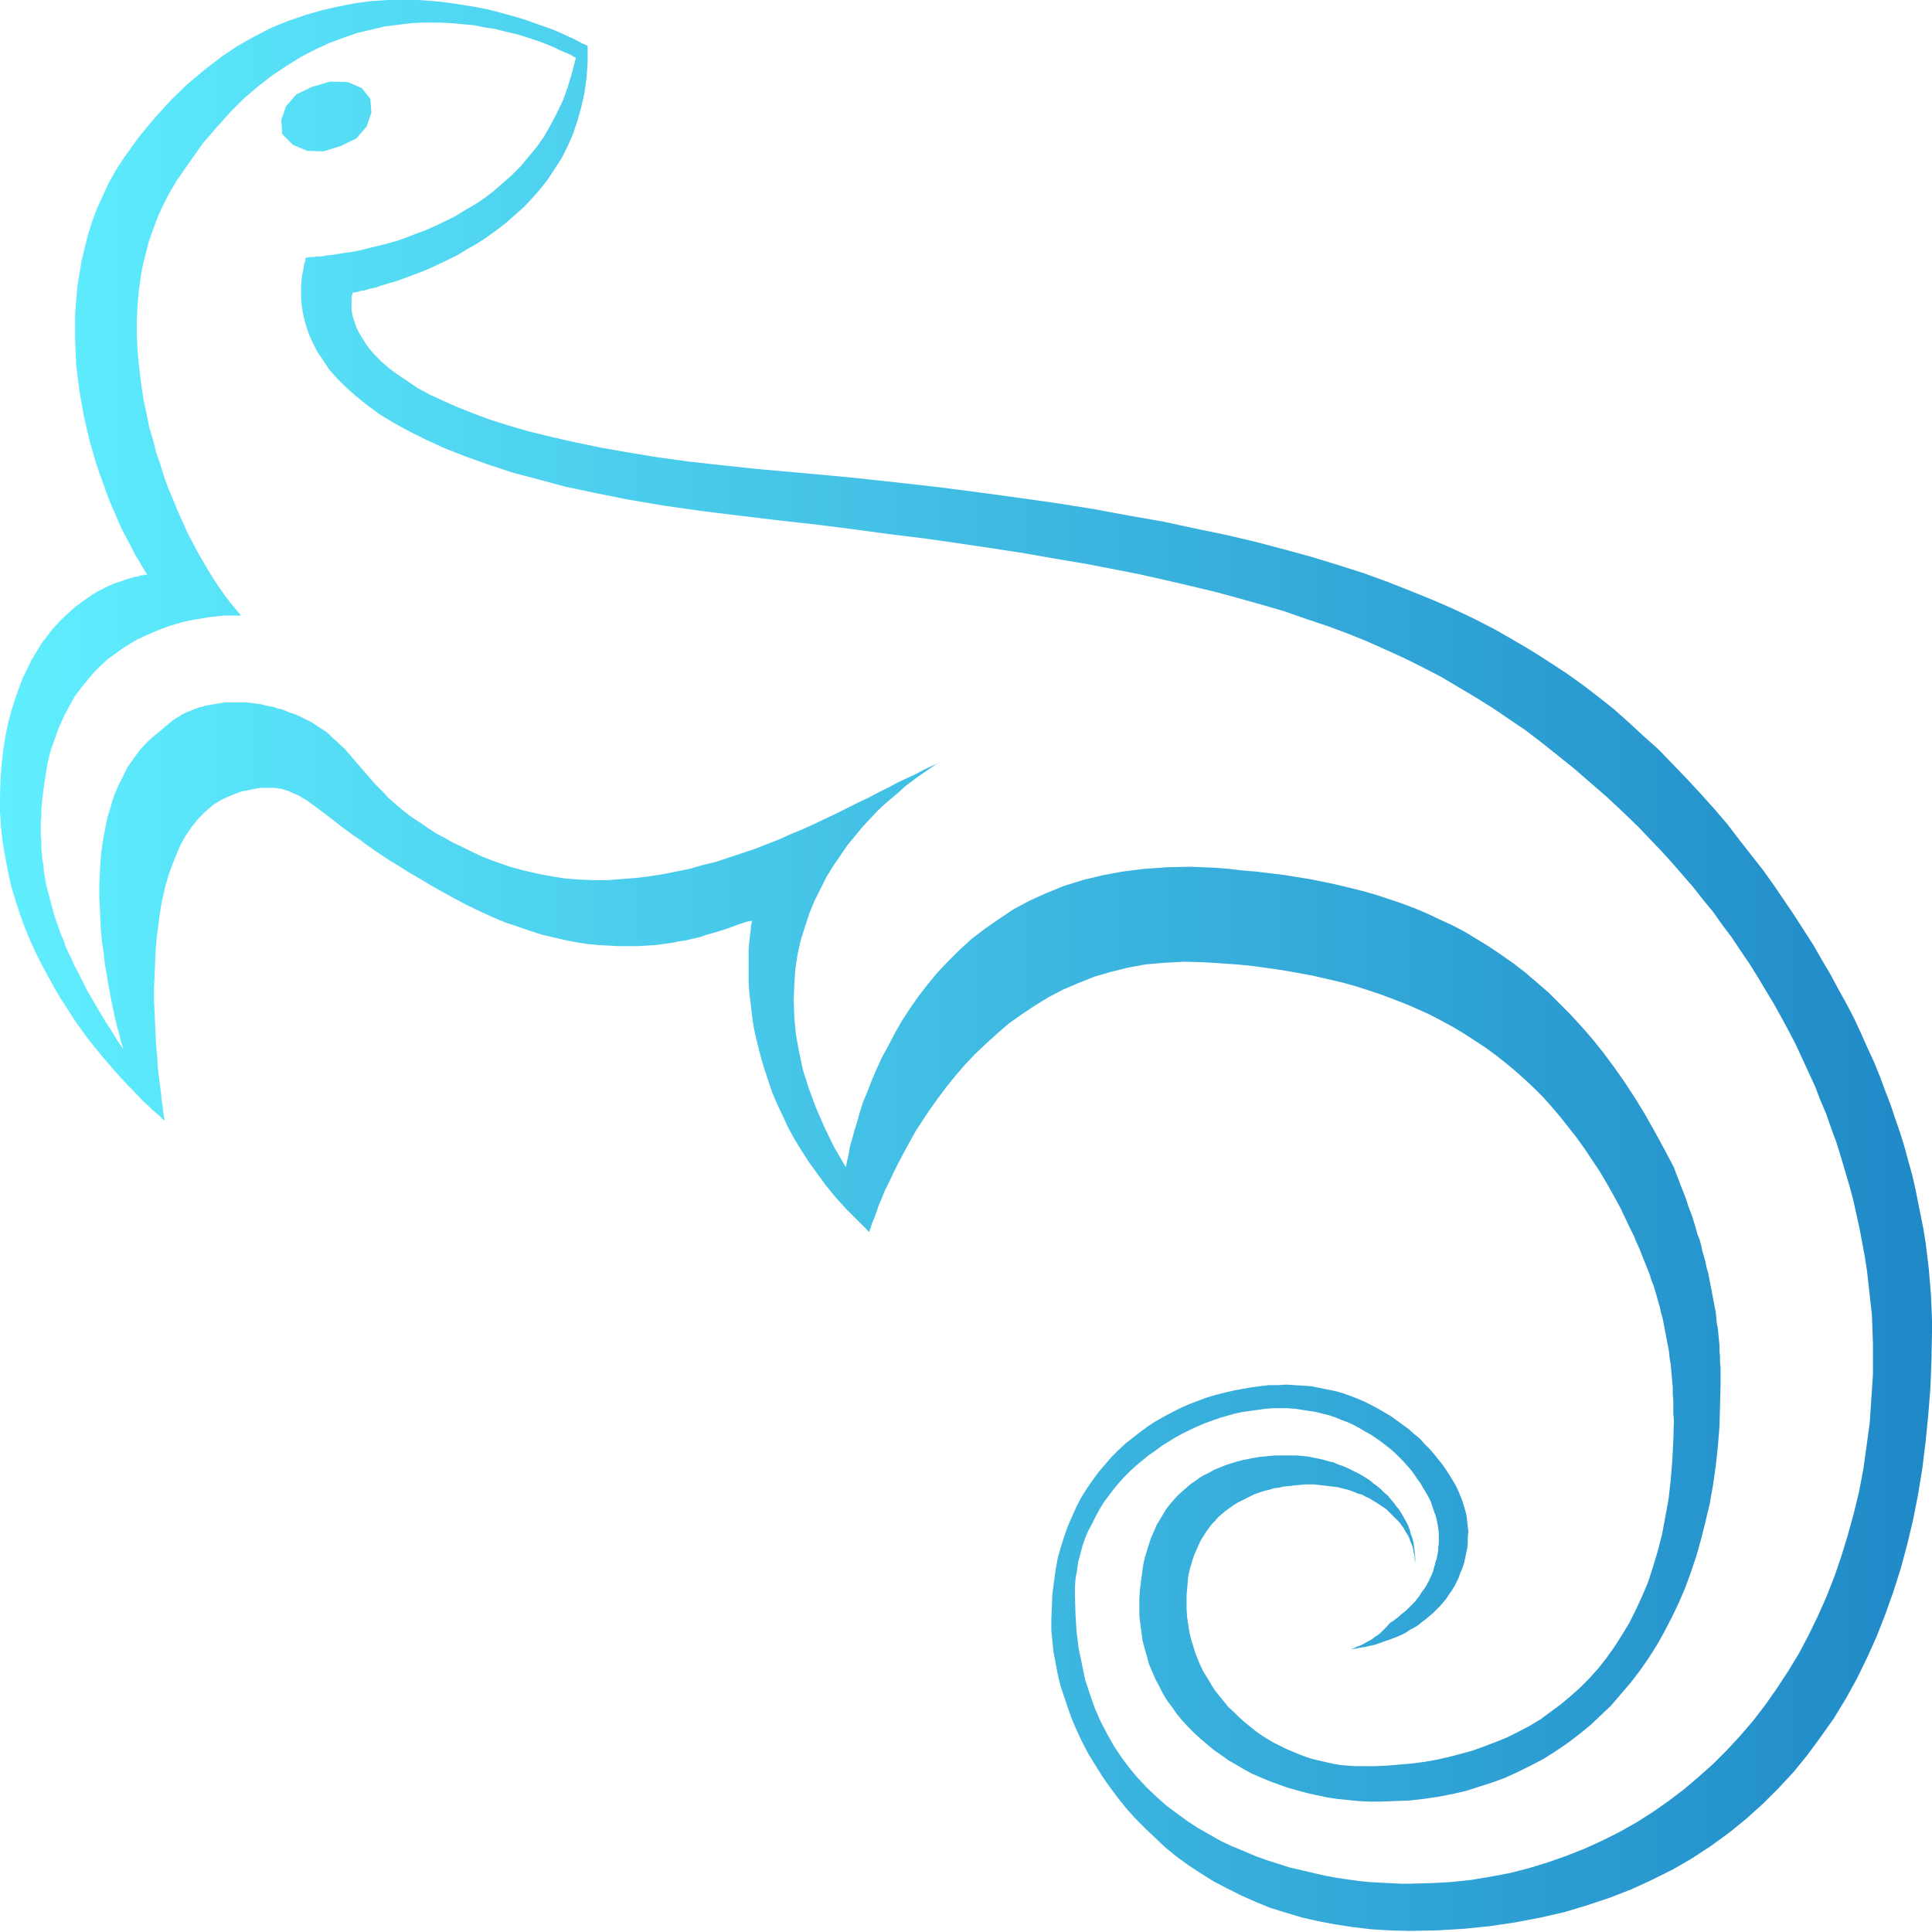 <?xml version="1.0" encoding="UTF-8" standalone="no"?>
<!DOCTYPE svg PUBLIC "-//W3C//DTD SVG 1.1//EN" "http://www.w3.org/Graphics/SVG/1.1/DTD/svg11.dtd">
<svg version="1.1" xmlns="http://www.w3.org/2000/svg" xmlns:xlink="http://www.w3.org/1999/xlink" preserveAspectRatio="xMidYMid meet" viewBox="0 0 36 36" width="36" height="36"><defs><path d="M8.08 0.02L8.35 0.05L8.61 0.09L8.86 0.13L9.11 0.18L9.34 0.24L9.56 0.3L9.76 0.36L9.96 0.43L10.13 0.49L10.3 0.55L10.44 0.61L10.57 0.67L10.68 0.72L10.78 0.77L10.85 0.81L10.9 0.83L10.94 0.85L10.95 0.86L10.95 1.16L10.93 1.45L10.89 1.73L10.83 2L10.76 2.25L10.68 2.49L10.58 2.72L10.47 2.94L10.34 3.14L10.21 3.34L10.07 3.52L9.91 3.7L9.76 3.86L9.59 4.01L9.42 4.16L9.25 4.29L9.07 4.42L8.89 4.54L8.71 4.64L8.53 4.75L8.35 4.84L8.18 4.92L8.01 5L7.84 5.07L7.68 5.13L7.52 5.19L7.38 5.24L7.24 5.28L7.11 5.32L6.99 5.36L6.89 5.38L6.8 5.41L6.72 5.42L6.66 5.44L6.61 5.45L6.58 5.45L6.57 5.45L6.57 5.46L6.57 5.47L6.56 5.5L6.55 5.54L6.55 5.58L6.55 5.63L6.55 5.69L6.55 5.76L6.56 5.84L6.58 5.92L6.61 6.01L6.64 6.1L6.69 6.2L6.75 6.3L6.82 6.41L6.9 6.52L7 6.63L7.12 6.75L7.26 6.87L7.41 6.98L7.59 7.1L7.78 7.23L8 7.35L8.24 7.46L8.51 7.58L8.81 7.7L9.13 7.82L9.48 7.93L9.86 8.04L10.27 8.14L10.71 8.24L11.19 8.34L11.7 8.43L12.25 8.52L12.83 8.6L13.46 8.67L14.12 8.74L15.02 8.82L15.88 8.9L16.71 8.99L17.51 9.08L18.28 9.18L19.01 9.28L19.72 9.38L20.4 9.49L21.05 9.61L21.68 9.72L22.28 9.85L22.86 9.97L23.41 10.1L23.94 10.24L24.45 10.38L24.94 10.53L25.41 10.68L25.85 10.84L26.28 11.01L26.7 11.18L27.09 11.35L27.47 11.53L27.84 11.72L28.19 11.92L28.53 12.12L28.86 12.33L29.18 12.54L29.49 12.76L29.79 12.99L30.08 13.22L30.36 13.47L30.63 13.72L30.91 13.97L31.17 14.24L31.43 14.51L31.69 14.79L31.95 15.08L32.19 15.36L32.41 15.65L32.63 15.93L32.85 16.21L33.05 16.49L33.24 16.77L33.43 17.05L33.61 17.33L33.79 17.61L33.95 17.89L34.11 18.16L34.26 18.44L34.41 18.71L34.55 18.98L34.68 19.26L34.8 19.53L34.92 19.79L35.03 20.06L35.13 20.33L35.23 20.59L35.32 20.86L35.41 21.12L35.49 21.38L35.56 21.64L35.63 21.89L35.69 22.15L35.74 22.4L35.79 22.65L35.84 22.9L35.88 23.15L35.91 23.39L35.94 23.64L35.96 23.88L35.98 24.12L35.99 24.35L36 24.59L36 24.82L35.99 25.35L35.97 25.86L35.93 26.37L35.88 26.87L35.82 27.36L35.74 27.85L35.65 28.31L35.54 28.77L35.42 29.22L35.28 29.66L35.13 30.08L34.97 30.49L34.79 30.89L34.6 31.28L34.39 31.66L34.17 32.02L33.93 32.36L33.68 32.7L33.42 33.02L33.14 33.32L32.85 33.61L32.54 33.89L32.22 34.15L31.89 34.39L31.54 34.62L31.18 34.83L30.8 35.02L30.41 35.2L30 35.36L29.58 35.5L29.15 35.63L28.71 35.73L28.24 35.82L27.77 35.89L27.28 35.94L26.78 35.97L26.26 35.98L25.9 35.97L25.56 35.95L25.22 35.91L24.89 35.86L24.57 35.8L24.26 35.73L23.96 35.64L23.67 35.55L23.4 35.44L23.13 35.32L22.87 35.19L22.62 35.06L22.38 34.91L22.15 34.76L21.93 34.6L21.72 34.43L21.53 34.25L21.34 34.07L21.16 33.89L20.99 33.7L20.83 33.5L20.68 33.3L20.54 33.1L20.41 32.89L20.28 32.68L20.17 32.47L20.07 32.26L19.98 32.05L19.9 31.83L19.83 31.62L19.76 31.41L19.71 31.2L19.67 30.99L19.63 30.78L19.61 30.58L19.59 30.38L19.59 30.18L19.6 29.93L19.61 29.7L19.64 29.47L19.67 29.25L19.71 29.03L19.77 28.82L19.83 28.63L19.9 28.43L19.98 28.25L20.06 28.07L20.15 27.9L20.25 27.74L20.36 27.58L20.47 27.43L20.59 27.29L20.71 27.15L20.84 27.02L20.97 26.9L21.11 26.79L21.25 26.68L21.4 26.57L21.54 26.48L21.7 26.39L21.85 26.31L22.01 26.23L22.17 26.16L22.33 26.1L22.49 26.04L22.66 25.99L22.82 25.95L22.99 25.91L23.15 25.88L23.32 25.85L23.48 25.83L23.64 25.81L23.81 25.81L23.97 25.8L24.12 25.81L24.28 25.82L24.43 25.83L24.58 25.86L24.73 25.89L24.88 25.92L25.02 25.96L25.16 26.01L25.29 26.06L25.43 26.12L25.55 26.18L25.68 26.25L25.8 26.32L25.92 26.39L26.03 26.47L26.14 26.55L26.25 26.63L26.35 26.72L26.45 26.8L26.54 26.9L26.63 26.99L26.71 27.08L26.79 27.18L26.87 27.28L26.94 27.38L27 27.47L27.06 27.57L27.12 27.67L27.17 27.77L27.21 27.87L27.25 27.97L27.28 28.07L27.31 28.17L27.33 28.26L27.34 28.36L27.35 28.45L27.36 28.54L27.35 28.64L27.35 28.75L27.34 28.85L27.32 28.94L27.3 29.04L27.28 29.13L27.25 29.22L27.21 29.31L27.18 29.4L27.14 29.48L27.1 29.56L27.05 29.64L27 29.71L26.95 29.79L26.89 29.86L26.83 29.93L26.77 29.99L26.71 30.05L26.64 30.11L26.57 30.17L26.5 30.22L26.43 30.28L26.35 30.33L26.27 30.37L26.2 30.42L26.12 30.46L26.03 30.5L25.95 30.53L25.87 30.56L25.78 30.59L25.7 30.62L25.61 30.65L25.52 30.67L25.43 30.69L25.35 30.7L25.26 30.72L25.17 30.73L25.23 30.71L25.29 30.68L25.35 30.66L25.41 30.63L25.46 30.6L25.52 30.57L25.57 30.54L25.62 30.5L25.67 30.47L25.72 30.43L25.76 30.39L25.81 30.34L25.85 30.3L25.89 30.25L25.91 30.24L25.91 30.23L25.95 30.21L25.99 30.18L26.03 30.15L26.07 30.12L26.11 30.08L26.15 30.05L26.19 30.02L26.23 29.98L26.26 29.95L26.3 29.91L26.34 29.87L26.37 29.84L26.4 29.8L26.43 29.76L26.46 29.72L26.49 29.67L26.52 29.63L26.55 29.59L26.58 29.54L26.6 29.5L26.63 29.45L26.65 29.4L26.67 29.36L26.69 29.31L26.71 29.26L26.72 29.21L26.74 29.15L26.75 29.1L26.77 29.05L26.78 28.99L26.79 28.94L26.8 28.88L26.8 28.82L26.81 28.77L26.81 28.71L26.81 28.65L26.81 28.57L26.8 28.49L26.79 28.41L26.77 28.32L26.75 28.24L26.72 28.16L26.69 28.07L26.66 27.98L26.62 27.9L26.57 27.81L26.52 27.73L26.47 27.64L26.41 27.56L26.35 27.47L26.29 27.39L26.22 27.31L26.15 27.23L26.07 27.15L25.99 27.07L25.91 27L25.82 26.93L25.73 26.86L25.63 26.79L25.54 26.73L25.43 26.67L25.33 26.61L25.22 26.55L25.11 26.5L25 26.46L24.88 26.41L24.76 26.37L24.64 26.34L24.52 26.31L24.39 26.29L24.26 26.27L24.13 26.25L23.99 26.24L23.86 26.24L23.72 26.24L23.58 26.25L23.44 26.27L23.3 26.29L23.15 26.31L23.01 26.34L22.87 26.38L22.73 26.42L22.59 26.47L22.45 26.52L22.31 26.58L22.18 26.64L22.04 26.71L21.91 26.78L21.78 26.86L21.65 26.94L21.53 27.03L21.4 27.12L21.29 27.21L21.17 27.31L21.06 27.41L20.95 27.52L20.85 27.63L20.75 27.75L20.66 27.87L20.57 27.99L20.49 28.12L20.42 28.25L20.35 28.39L20.28 28.52L20.22 28.66L20.17 28.81L20.13 28.96L20.09 29.11L20.07 29.26L20.04 29.42L20.03 29.58L20.03 29.74L20.04 30.08L20.06 30.4L20.1 30.72L20.16 31.01L20.22 31.3L20.31 31.57L20.4 31.83L20.51 32.08L20.63 32.31L20.76 32.54L20.9 32.75L21.05 32.95L21.21 33.14L21.38 33.32L21.56 33.49L21.74 33.65L21.93 33.79L22.12 33.93L22.32 34.06L22.53 34.18L22.74 34.3L22.95 34.4L23.17 34.49L23.38 34.58L23.6 34.66L23.82 34.73L24.04 34.8L24.26 34.85L24.47 34.9L24.69 34.95L24.9 34.99L25.11 35.02L25.32 35.05L25.52 35.07L25.71 35.08L25.9 35.09L26.09 35.1L26.26 35.1L26.65 35.09L27.03 35.07L27.41 35.03L27.77 34.97L28.14 34.9L28.49 34.81L28.85 34.7L29.19 34.58L29.52 34.45L29.85 34.3L30.17 34.14L30.49 33.96L30.79 33.77L31.09 33.56L31.38 33.34L31.65 33.11L31.92 32.87L32.18 32.61L32.43 32.34L32.67 32.06L32.9 31.76L33.11 31.46L33.32 31.14L33.52 30.81L33.7 30.47L33.87 30.12L34.03 29.76L34.18 29.38L34.31 29L34.43 28.61L34.54 28.21L34.64 27.8L34.72 27.38L34.78 26.95L34.84 26.51L34.87 26.06L34.9 25.61L34.9 25.15L34.9 25.04L34.89 24.77L34.88 24.5L34.85 24.23L34.82 23.96L34.79 23.69L34.75 23.43L34.7 23.16L34.65 22.89L34.59 22.62L34.53 22.35L34.46 22.09L34.38 21.82L34.3 21.55L34.22 21.29L34.12 21.02L34.03 20.76L33.92 20.5L33.82 20.24L33.7 19.98L33.58 19.72L33.46 19.46L33.33 19.21L33.19 18.95L33.05 18.7L32.9 18.45L32.75 18.2L32.6 17.96L32.43 17.71L32.27 17.47L32.09 17.23L31.92 16.99L31.73 16.76L31.55 16.53L31.35 16.3L31.15 16.07L30.95 15.85L30.74 15.63L30.53 15.41L30.23 15.12L29.93 14.84L29.63 14.58L29.33 14.32L29.03 14.08L28.73 13.84L28.43 13.61L28.12 13.4L27.81 13.19L27.49 12.99L27.17 12.8L26.85 12.61L26.52 12.44L26.18 12.27L25.83 12.11L25.47 11.95L25.1 11.8L24.72 11.66L24.33 11.53L23.93 11.39L23.52 11.27L23.09 11.15L22.65 11.03L22.19 10.92L21.72 10.81L21.23 10.7L20.72 10.6L20.2 10.5L19.66 10.41L19.09 10.31L18.51 10.22L17.9 10.13L17.28 10.04L16.63 9.96L15.96 9.87L15.26 9.78L14.54 9.7L13.79 9.61L13.06 9.52L12.36 9.42L11.71 9.31L11.11 9.19L10.54 9.07L10.02 8.93L9.53 8.8L9.08 8.65L8.66 8.5L8.28 8.35L7.93 8.19L7.61 8.03L7.32 7.87L7.06 7.71L6.83 7.54L6.62 7.37L6.44 7.21L6.27 7.04L6.13 6.88L6.02 6.71L5.91 6.55L5.83 6.39L5.76 6.24L5.71 6.09L5.67 5.95L5.64 5.81L5.62 5.67L5.61 5.55L5.61 5.43L5.61 5.32L5.62 5.22L5.63 5.12L5.65 5.04L5.66 4.97L5.67 4.91L5.69 4.86L5.69 4.82L5.7 4.8L5.71 4.8L5.73 4.8L5.77 4.79L5.83 4.79L5.9 4.78L5.99 4.78L6.08 4.76L6.19 4.75L6.31 4.73L6.44 4.71L6.58 4.69L6.73 4.66L6.88 4.62L7.05 4.58L7.21 4.54L7.39 4.49L7.56 4.43L7.74 4.36L7.93 4.29L8.11 4.21L8.3 4.12L8.48 4.03L8.66 3.92L8.85 3.81L9.03 3.69L9.2 3.56L9.37 3.41L9.54 3.26L9.7 3.1L9.85 2.92L10 2.74L10.14 2.54L10.26 2.33L10.38 2.1L10.49 1.87L10.58 1.62L10.66 1.35L10.73 1.08L10.72 1.07L10.69 1.06L10.65 1.03L10.59 1L10.51 0.97L10.42 0.93L10.32 0.88L10.2 0.83L10.07 0.78L9.92 0.73L9.77 0.68L9.6 0.63L9.42 0.59L9.23 0.54L9.03 0.51L8.83 0.47L8.61 0.45L8.39 0.43L8.16 0.42L7.92 0.42L7.68 0.43L7.43 0.46L7.18 0.49L6.93 0.55L6.67 0.61L6.41 0.7L6.14 0.8L5.88 0.92L5.61 1.06L5.35 1.22L5.08 1.4L4.82 1.6L4.55 1.83L4.29 2.09L4.04 2.37L3.78 2.67L3.54 3.01L3.29 3.37L3.16 3.59L3.04 3.82L2.94 4.04L2.85 4.28L2.77 4.51L2.71 4.75L2.65 4.99L2.61 5.24L2.58 5.48L2.56 5.73L2.55 5.98L2.55 6.23L2.56 6.48L2.58 6.73L2.61 6.98L2.64 7.23L2.68 7.47L2.73 7.71L2.78 7.96L2.85 8.19L2.91 8.43L2.99 8.66L3.06 8.89L3.14 9.11L3.23 9.32L3.32 9.54L3.41 9.74L3.5 9.94L3.6 10.13L3.7 10.32L3.8 10.49L3.9 10.66L4 10.82L4.1 10.97L4.2 11.11L4.3 11.24L4.4 11.36L4.49 11.47L4.49 11.47L4.47 11.47L4.43 11.47L4.39 11.47L4.33 11.47L4.26 11.47L4.18 11.47L4.09 11.48L3.99 11.49L3.89 11.5L3.78 11.52L3.66 11.54L3.54 11.56L3.41 11.59L3.27 11.63L3.14 11.67L3 11.72L2.86 11.78L2.72 11.84L2.57 11.91L2.43 11.99L2.29 12.08L2.15 12.18L2.01 12.28L1.88 12.4L1.75 12.53L1.63 12.67L1.51 12.82L1.39 12.98L1.29 13.16L1.19 13.35L1.1 13.55L1.02 13.77L0.94 14L0.88 14.25L0.84 14.51L0.8 14.79L0.77 15.08L0.77 15.2L0.76 15.32L0.76 15.44L0.76 15.56L0.77 15.68L0.77 15.79L0.78 15.91L0.79 16.02L0.81 16.14L0.82 16.25L0.84 16.37L0.86 16.48L0.89 16.6L0.92 16.71L0.95 16.83L0.98 16.94L1.01 17.05L1.05 17.17L1.09 17.28L1.13 17.4L1.18 17.51L1.22 17.63L1.27 17.74L1.33 17.86L1.38 17.98L1.44 18.09L1.5 18.21L1.56 18.33L1.62 18.45L1.69 18.57L1.76 18.69L1.83 18.81L1.9 18.93L1.98 19.06L2.06 19.18L2.14 19.31L2.22 19.44L2.31 19.57L2.3 19.56L2.29 19.53L2.28 19.49L2.26 19.43L2.24 19.35L2.22 19.26L2.19 19.16L2.16 19.04L2.13 18.91L2.1 18.77L2.07 18.62L2.04 18.46L2.01 18.29L1.98 18.11L1.95 17.93L1.93 17.74L1.9 17.54L1.88 17.34L1.87 17.13L1.86 16.92L1.85 16.71L1.85 16.5L1.86 16.29L1.87 16.07L1.89 15.86L1.92 15.65L1.96 15.44L2 15.24L2.06 15.04L2.12 14.84L2.2 14.65L2.29 14.47L2.38 14.29L2.5 14.12L2.62 13.96L2.76 13.81L2.91 13.68L3.07 13.55L3.1 13.52L3.13 13.5L3.16 13.47L3.19 13.45L3.22 13.42L3.26 13.4L3.3 13.37L3.34 13.35L3.38 13.32L3.42 13.3L3.46 13.28L3.51 13.26L3.56 13.24L3.61 13.22L3.66 13.2L3.71 13.18L3.77 13.17L3.82 13.15L3.88 13.14L3.94 13.13L4 13.12L4.06 13.11L4.12 13.1L4.19 13.09L4.26 13.09L4.32 13.09L4.39 13.09L4.47 13.09L4.54 13.09L4.61 13.09L4.69 13.1L4.77 13.11L4.85 13.12L4.93 13.14L5.01 13.16L5.09 13.17L5.17 13.2L5.26 13.22L5.38 13.27L5.5 13.31L5.61 13.36L5.71 13.41L5.81 13.46L5.9 13.52L5.99 13.58L6.07 13.63L6.14 13.69L6.21 13.76L6.28 13.82L6.35 13.89L6.42 13.95L6.48 14.02L6.54 14.09L6.6 14.16L6.66 14.23L6.73 14.31L6.79 14.38L6.86 14.46L6.93 14.54L7 14.62L7.07 14.69L7.15 14.77L7.23 14.86L7.32 14.94L7.41 15.02L7.51 15.1L7.62 15.19L7.74 15.27L7.86 15.35L7.99 15.44L8.13 15.53L8.28 15.61L8.44 15.7L8.61 15.78L8.79 15.87L8.98 15.96L9.24 16.06L9.5 16.15L9.76 16.22L10.02 16.28L10.28 16.33L10.54 16.37L10.8 16.39L11.06 16.4L11.32 16.4L11.58 16.38L11.84 16.36L12.09 16.33L12.35 16.29L12.6 16.24L12.85 16.19L13.09 16.12L13.34 16.06L13.58 15.98L13.82 15.9L14.06 15.82L14.29 15.73L14.52 15.64L14.74 15.54L14.96 15.45L15.18 15.35L15.39 15.25L15.6 15.15L15.8 15.05L16 14.95L16.19 14.86L16.38 14.76L16.56 14.67L16.73 14.58L16.9 14.5L17.07 14.42L17.22 14.34L17.37 14.27L17.51 14.21L17.5 14.21L17.47 14.23L17.43 14.25L17.37 14.29L17.3 14.34L17.21 14.4L17.11 14.47L17 14.55L16.88 14.64L16.76 14.75L16.63 14.86L16.49 14.98L16.35 15.11L16.21 15.26L16.07 15.41L15.93 15.58L15.79 15.75L15.66 15.94L15.53 16.13L15.4 16.34L15.29 16.56L15.18 16.78L15.08 17.02L15 17.27L14.92 17.52L14.86 17.79L14.82 18.06L14.8 18.35L14.79 18.65L14.8 18.95L14.83 19.27L14.89 19.6L14.96 19.93L15.07 20.28L15.2 20.63L15.36 21L15.54 21.37L15.76 21.75L15.76 21.74L15.77 21.71L15.78 21.65L15.8 21.57L15.82 21.47L15.84 21.35L15.88 21.22L15.92 21.07L15.97 20.91L16.02 20.73L16.08 20.54L16.16 20.35L16.24 20.14L16.33 19.93L16.43 19.71L16.55 19.49L16.67 19.26L16.8 19.03L16.95 18.8L17.11 18.57L17.28 18.35L17.47 18.12L17.67 17.91L17.88 17.7L18.11 17.49L18.36 17.3L18.62 17.12L18.89 16.94L19.19 16.78L19.5 16.64L19.82 16.51L20.17 16.4L20.54 16.31L20.92 16.24L21.32 16.19L21.75 16.16L22.19 16.15L22.65 16.17L22.9 16.19L23.15 16.22L23.4 16.24L23.65 16.27L23.9 16.3L24.15 16.34L24.4 16.38L24.65 16.43L24.89 16.48L25.14 16.54L25.38 16.6L25.63 16.67L25.87 16.75L26.11 16.83L26.35 16.92L26.59 17.02L26.82 17.13L27.06 17.24L27.29 17.36L27.52 17.5L27.75 17.64L27.97 17.79L28.2 17.95L28.42 18.12L28.63 18.3L28.85 18.49L29.06 18.7L29.27 18.91L29.48 19.14L29.68 19.37L29.88 19.62L30.08 19.89L30.27 20.16L30.46 20.45L30.65 20.76L30.83 21.08L31.01 21.41L31.19 21.75L31.23 21.86L31.27 21.96L31.31 22.07L31.35 22.17L31.39 22.27L31.43 22.38L31.46 22.48L31.5 22.58L31.54 22.69L31.57 22.79L31.6 22.89L31.63 23L31.67 23.1L31.7 23.21L31.72 23.31L31.75 23.41L31.78 23.52L31.8 23.62L31.83 23.72L31.85 23.83L31.87 23.93L31.89 24.03L31.91 24.14L31.93 24.24L31.95 24.35L31.97 24.45L31.98 24.55L31.99 24.66L32.01 24.76L32.02 24.86L32.03 24.97L32.04 25.07L32.04 25.18L32.05 25.28L32.05 25.38L32.06 25.49L32.06 25.59L32.06 25.69L32.06 25.8L32.05 26.2L32.04 26.58L32.01 26.95L31.97 27.32L31.92 27.67L31.86 28.01L31.78 28.35L31.7 28.67L31.61 28.99L31.51 29.29L31.4 29.59L31.28 29.87L31.15 30.14L31.01 30.41L30.87 30.66L30.71 30.91L30.55 31.14L30.38 31.36L30.2 31.57L30.02 31.78L29.82 31.97L29.63 32.15L29.42 32.32L29.21 32.48L28.99 32.63L28.77 32.77L28.54 32.89L28.3 33.01L28.06 33.12L27.82 33.21L27.57 33.29L27.32 33.37L27.06 33.43L26.8 33.48L26.53 33.52L26.26 33.55L25.99 33.56L25.72 33.57L25.51 33.57L25.31 33.56L25.11 33.54L24.91 33.52L24.72 33.49L24.53 33.45L24.35 33.41L24.17 33.36L23.99 33.31L23.82 33.25L23.66 33.19L23.49 33.12L23.33 33.05L23.18 32.97L23.03 32.88L22.89 32.8L22.75 32.7L22.62 32.61L22.49 32.5L22.37 32.4L22.25 32.29L22.14 32.18L22.03 32.06L21.93 31.94L21.84 31.81L21.75 31.69L21.67 31.56L21.6 31.42L21.53 31.29L21.47 31.15L21.41 31.01L21.37 30.86L21.33 30.72L21.29 30.57L21.27 30.42L21.25 30.27L21.23 30.11L21.23 29.96L21.23 29.79L21.24 29.63L21.26 29.47L21.28 29.32L21.3 29.17L21.33 29.03L21.37 28.9L21.41 28.77L21.45 28.65L21.5 28.54L21.55 28.42L21.61 28.32L21.67 28.22L21.73 28.12L21.8 28.03L21.87 27.95L21.95 27.86L22.03 27.79L22.11 27.72L22.19 27.65L22.28 27.59L22.36 27.53L22.45 27.48L22.55 27.43L22.64 27.38L22.74 27.34L22.84 27.3L22.93 27.27L23.03 27.24L23.14 27.21L23.24 27.19L23.34 27.17L23.45 27.15L23.55 27.14L23.65 27.13L23.76 27.12L23.86 27.12L23.97 27.12L24.07 27.12L24.17 27.12L24.27 27.13L24.37 27.14L24.47 27.16L24.57 27.18L24.66 27.2L24.76 27.23L24.85 27.25L24.94 27.29L25.03 27.32L25.12 27.36L25.2 27.4L25.28 27.44L25.36 27.48L25.44 27.53L25.52 27.58L25.59 27.64L25.66 27.69L25.73 27.75L25.79 27.81L25.86 27.87L25.91 27.93L25.97 28L26.02 28.07L26.07 28.13L26.12 28.21L26.16 28.28L26.2 28.35L26.24 28.43L26.27 28.51L26.29 28.59L26.32 28.67L26.34 28.75L26.35 28.83L26.36 28.91L26.37 29L26.37 29.08L26.37 29.12L26.37 29.14L26.37 29.12L26.36 29.05L26.36 28.99L26.34 28.92L26.33 28.85L26.31 28.79L26.28 28.72L26.26 28.66L26.23 28.6L26.19 28.54L26.16 28.48L26.12 28.43L26.08 28.37L26.03 28.32L25.98 28.27L25.93 28.22L25.88 28.17L25.83 28.12L25.77 28.08L25.71 28.04L25.65 28L25.58 27.96L25.52 27.92L25.45 27.89L25.38 27.85L25.3 27.83L25.23 27.8L25.15 27.77L25.08 27.75L25 27.73L24.92 27.71L24.83 27.7L24.75 27.69L24.66 27.68L24.58 27.67L24.49 27.66L24.4 27.66L24.31 27.66L24.21 27.67L24.11 27.68L24.02 27.69L23.92 27.7L23.83 27.72L23.74 27.73L23.65 27.76L23.56 27.78L23.47 27.81L23.38 27.84L23.3 27.88L23.22 27.92L23.14 27.96L23.06 28L22.98 28.05L22.91 28.1L22.84 28.15L22.77 28.21L22.7 28.27L22.64 28.34L22.58 28.4L22.52 28.48L22.47 28.55L22.42 28.63L22.37 28.71L22.33 28.8L22.29 28.89L22.25 28.98L22.22 29.07L22.19 29.17L22.16 29.28L22.14 29.38L22.13 29.5L22.12 29.61L22.11 29.73L22.11 29.85L22.11 29.99L22.12 30.13L22.14 30.27L22.16 30.4L22.19 30.53L22.23 30.66L22.27 30.79L22.32 30.92L22.37 31.04L22.43 31.16L22.5 31.27L22.57 31.39L22.64 31.5L22.72 31.6L22.81 31.71L22.89 31.81L22.99 31.9L23.08 31.99L23.18 32.08L23.29 32.17L23.39 32.25L23.5 32.33L23.61 32.4L23.73 32.47L23.85 32.53L23.97 32.59L24.09 32.64L24.21 32.69L24.34 32.74L24.47 32.78L24.6 32.81L24.73 32.84L24.86 32.87L24.99 32.89L25.12 32.9L25.25 32.91L25.39 32.91L25.62 32.91L25.85 32.9L26.08 32.88L26.31 32.86L26.54 32.83L26.77 32.79L26.99 32.74L27.22 32.68L27.44 32.62L27.66 32.54L27.87 32.46L28.09 32.37L28.29 32.27L28.5 32.16L28.7 32.04L28.89 31.9L29.08 31.76L29.26 31.61L29.44 31.45L29.61 31.28L29.78 31.09L29.93 30.9L30.08 30.69L30.22 30.47L30.36 30.24L30.48 30L30.6 29.74L30.71 29.48L30.8 29.2L30.89 28.9L30.97 28.59L31.03 28.27L31.09 27.94L31.13 27.59L31.16 27.23L31.18 26.85L31.19 26.46L31.18 26.34L31.18 26.21L31.18 26.09L31.17 25.98L31.17 25.86L31.16 25.75L31.15 25.63L31.14 25.52L31.13 25.41L31.11 25.3L31.1 25.19L31.08 25.08L31.06 24.98L31.04 24.87L31.02 24.77L31 24.66L30.98 24.56L30.95 24.46L30.93 24.36L30.9 24.26L30.87 24.15L30.84 24.05L30.81 23.95L30.77 23.85L30.74 23.75L30.7 23.65L30.66 23.55L30.62 23.45L30.58 23.35L30.54 23.25L30.49 23.14L30.45 23.04L30.4 22.94L30.35 22.84L30.3 22.73L30.25 22.63L30.2 22.52L30.07 22.28L29.94 22.05L29.81 21.83L29.67 21.62L29.53 21.41L29.38 21.2L29.23 21.01L29.08 20.82L28.92 20.63L28.76 20.45L28.59 20.28L28.42 20.12L28.24 19.96L28.06 19.81L27.87 19.66L27.68 19.52L27.48 19.39L27.28 19.26L27.08 19.14L26.86 19.02L26.65 18.91L26.43 18.81L26.2 18.71L25.97 18.62L25.73 18.53L25.49 18.45L25.24 18.37L24.98 18.3L24.72 18.24L24.46 18.18L24.19 18.13L23.91 18.08L23.63 18.04L23.34 18L23.04 17.97L22.74 17.95L22.43 17.93L22.06 17.92L21.7 17.94L21.35 17.97L21.02 18.03L20.7 18.11L20.39 18.2L20.09 18.32L19.81 18.44L19.54 18.58L19.28 18.74L19.04 18.9L18.8 19.07L18.58 19.26L18.37 19.45L18.17 19.64L17.98 19.84L17.8 20.05L17.63 20.26L17.48 20.46L17.33 20.67L17.19 20.88L17.06 21.08L16.95 21.28L16.84 21.48L16.74 21.67L16.65 21.85L16.57 22.02L16.49 22.18L16.43 22.33L16.37 22.47L16.33 22.59L16.29 22.7L16.25 22.79L16.23 22.86L16.21 22.91L16.2 22.95L16.2 22.96L15.98 22.74L15.77 22.53L15.57 22.31L15.39 22.09L15.23 21.87L15.07 21.65L14.93 21.43L14.8 21.22L14.68 21L14.58 20.78L14.48 20.57L14.39 20.36L14.32 20.15L14.25 19.94L14.19 19.74L14.14 19.55L14.09 19.35L14.05 19.17L14.02 18.98L14 18.81L13.98 18.64L13.96 18.48L13.95 18.32L13.95 18.17L13.95 18.03L13.95 17.9L13.95 17.78L13.95 17.67L13.96 17.57L13.97 17.48L13.98 17.39L13.99 17.32L13.99 17.27L14 17.22L14.01 17.19L14.01 17.17L14.01 17.16L13.98 17.16L13.94 17.17L13.9 17.18L13.84 17.2L13.78 17.22L13.72 17.24L13.64 17.27L13.56 17.3L13.47 17.33L13.37 17.36L13.27 17.39L13.16 17.42L13.05 17.46L12.92 17.49L12.79 17.52L12.66 17.54L12.51 17.57L12.36 17.59L12.21 17.61L12.05 17.62L11.88 17.63L11.71 17.63L11.53 17.63L11.34 17.62L11.15 17.61L10.95 17.59L10.75 17.56L10.54 17.52L10.33 17.47L10.11 17.42L9.89 17.35L9.66 17.27L9.42 17.19L9.18 17.09L8.94 16.98L8.69 16.86L8.43 16.72L8.21 16.6L8 16.48L7.8 16.36L7.61 16.25L7.44 16.14L7.27 16.04L7.12 15.94L6.97 15.84L6.83 15.74L6.71 15.65L6.59 15.57L6.47 15.48L6.37 15.41L6.27 15.33L6.18 15.26L6.09 15.19L6.01 15.13L5.93 15.07L5.85 15.01L5.78 14.96L5.71 14.91L5.64 14.87L5.58 14.83L5.51 14.8L5.44 14.77L5.38 14.74L5.31 14.72L5.25 14.7L5.18 14.69L5.11 14.68L5.03 14.68L4.95 14.68L4.87 14.68L4.79 14.69L4.69 14.71L4.6 14.73L4.49 14.75L4.31 14.82L4.13 14.9L3.97 15L3.83 15.12L3.69 15.26L3.57 15.41L3.46 15.57L3.36 15.75L3.28 15.94L3.2 16.14L3.13 16.34L3.07 16.56L3.02 16.78L2.98 17.01L2.95 17.24L2.92 17.47L2.9 17.71L2.89 17.94L2.88 18.18L2.87 18.41L2.87 18.64L2.88 18.87L2.89 19.09L2.9 19.3L2.91 19.5L2.93 19.7L2.94 19.88L2.96 20.06L2.98 20.22L3 20.36L3.01 20.49L3.03 20.61L3.04 20.7L3.05 20.78L3.06 20.83L3.07 20.87L3.07 20.88L3.06 20.87L3.04 20.86L3.01 20.83L2.97 20.79L2.91 20.74L2.84 20.68L2.77 20.61L2.68 20.53L2.59 20.44L2.49 20.33L2.38 20.22L2.27 20.1L2.15 19.97L2.03 19.83L1.91 19.69L1.78 19.53L1.65 19.37L1.52 19.19L1.39 19.01L1.27 18.82L1.14 18.62L1.02 18.42L0.9 18.2L0.78 17.98L0.67 17.76L0.56 17.52L0.46 17.28L0.37 17.03L0.29 16.78L0.21 16.52L0.15 16.25L0.1 15.98L0.05 15.7L0.02 15.42L0 15.13L0 14.83L0.01 14.53L0.03 14.25L0.06 13.98L0.1 13.72L0.15 13.48L0.21 13.25L0.28 13.03L0.35 12.83L0.42 12.64L0.51 12.46L0.59 12.29L0.69 12.13L0.78 11.98L0.88 11.85L0.98 11.72L1.09 11.6L1.19 11.5L1.3 11.4L1.4 11.31L1.51 11.23L1.62 11.15L1.72 11.08L1.82 11.02L1.92 10.97L2.02 10.92L2.11 10.88L2.2 10.85L2.29 10.82L2.37 10.79L2.44 10.77L2.51 10.75L2.57 10.74L2.62 10.72L2.66 10.72L2.7 10.71L2.72 10.71L2.74 10.71L2.74 10.7L2.67 10.59L2.6 10.47L2.52 10.34L2.45 10.2L2.37 10.05L2.29 9.9L2.21 9.73L2.14 9.56L2.06 9.38L1.99 9.2L1.92 9L1.85 8.81L1.78 8.6L1.72 8.39L1.66 8.18L1.61 7.96L1.56 7.74L1.52 7.51L1.48 7.28L1.45 7.05L1.42 6.81L1.41 6.57L1.4 6.33L1.4 6.09L1.4 5.84L1.42 5.6L1.44 5.35L1.48 5.1L1.52 4.86L1.58 4.61L1.64 4.37L1.72 4.12L1.81 3.88L1.92 3.64L2.03 3.4L2.16 3.17L2.31 2.94L2.59 2.55L2.89 2.19L3.19 1.86L3.49 1.57L3.8 1.31L4.11 1.07L4.42 0.86L4.74 0.68L5.05 0.52L5.37 0.39L5.69 0.28L6 0.19L6.31 0.12L6.62 0.06L6.92 0.02L7.22 0L7.51 0L7.8 0L8.08 0.02ZM6.74 1.64L6.9 1.84L6.92 2.1L6.83 2.36L6.64 2.58L6.35 2.72L6.03 2.82L5.72 2.81L5.46 2.7L5.26 2.5L5.24 2.24L5.33 1.98L5.52 1.76L5.81 1.62L6.15 1.52L6.48 1.53L6.74 1.64Z" id="ejeBdlvlS"></path><linearGradient id="gradientbi0oMYnRj" gradientUnits="userSpaceOnUse" x1="-0.03" y1="18.01" x2="36.04" y2="18.01"><stop style="stop-color: #60efff;stop-opacity: 1" offset="0%"></stop><stop style="stop-color: #1f89c7;stop-opacity: 1" offset="100%"></stop></linearGradient></defs><g><g><use xlink:href="#ejeBdlvlS" opacity="1" fill="url(#gradientbi0oMYnRj)"></use><g><use xlink:href="#ejeBdlvlS" opacity="1" fill-opacity="0" stroke="#000000" stroke-width="1" stroke-opacity="0"></use></g></g></g></svg>